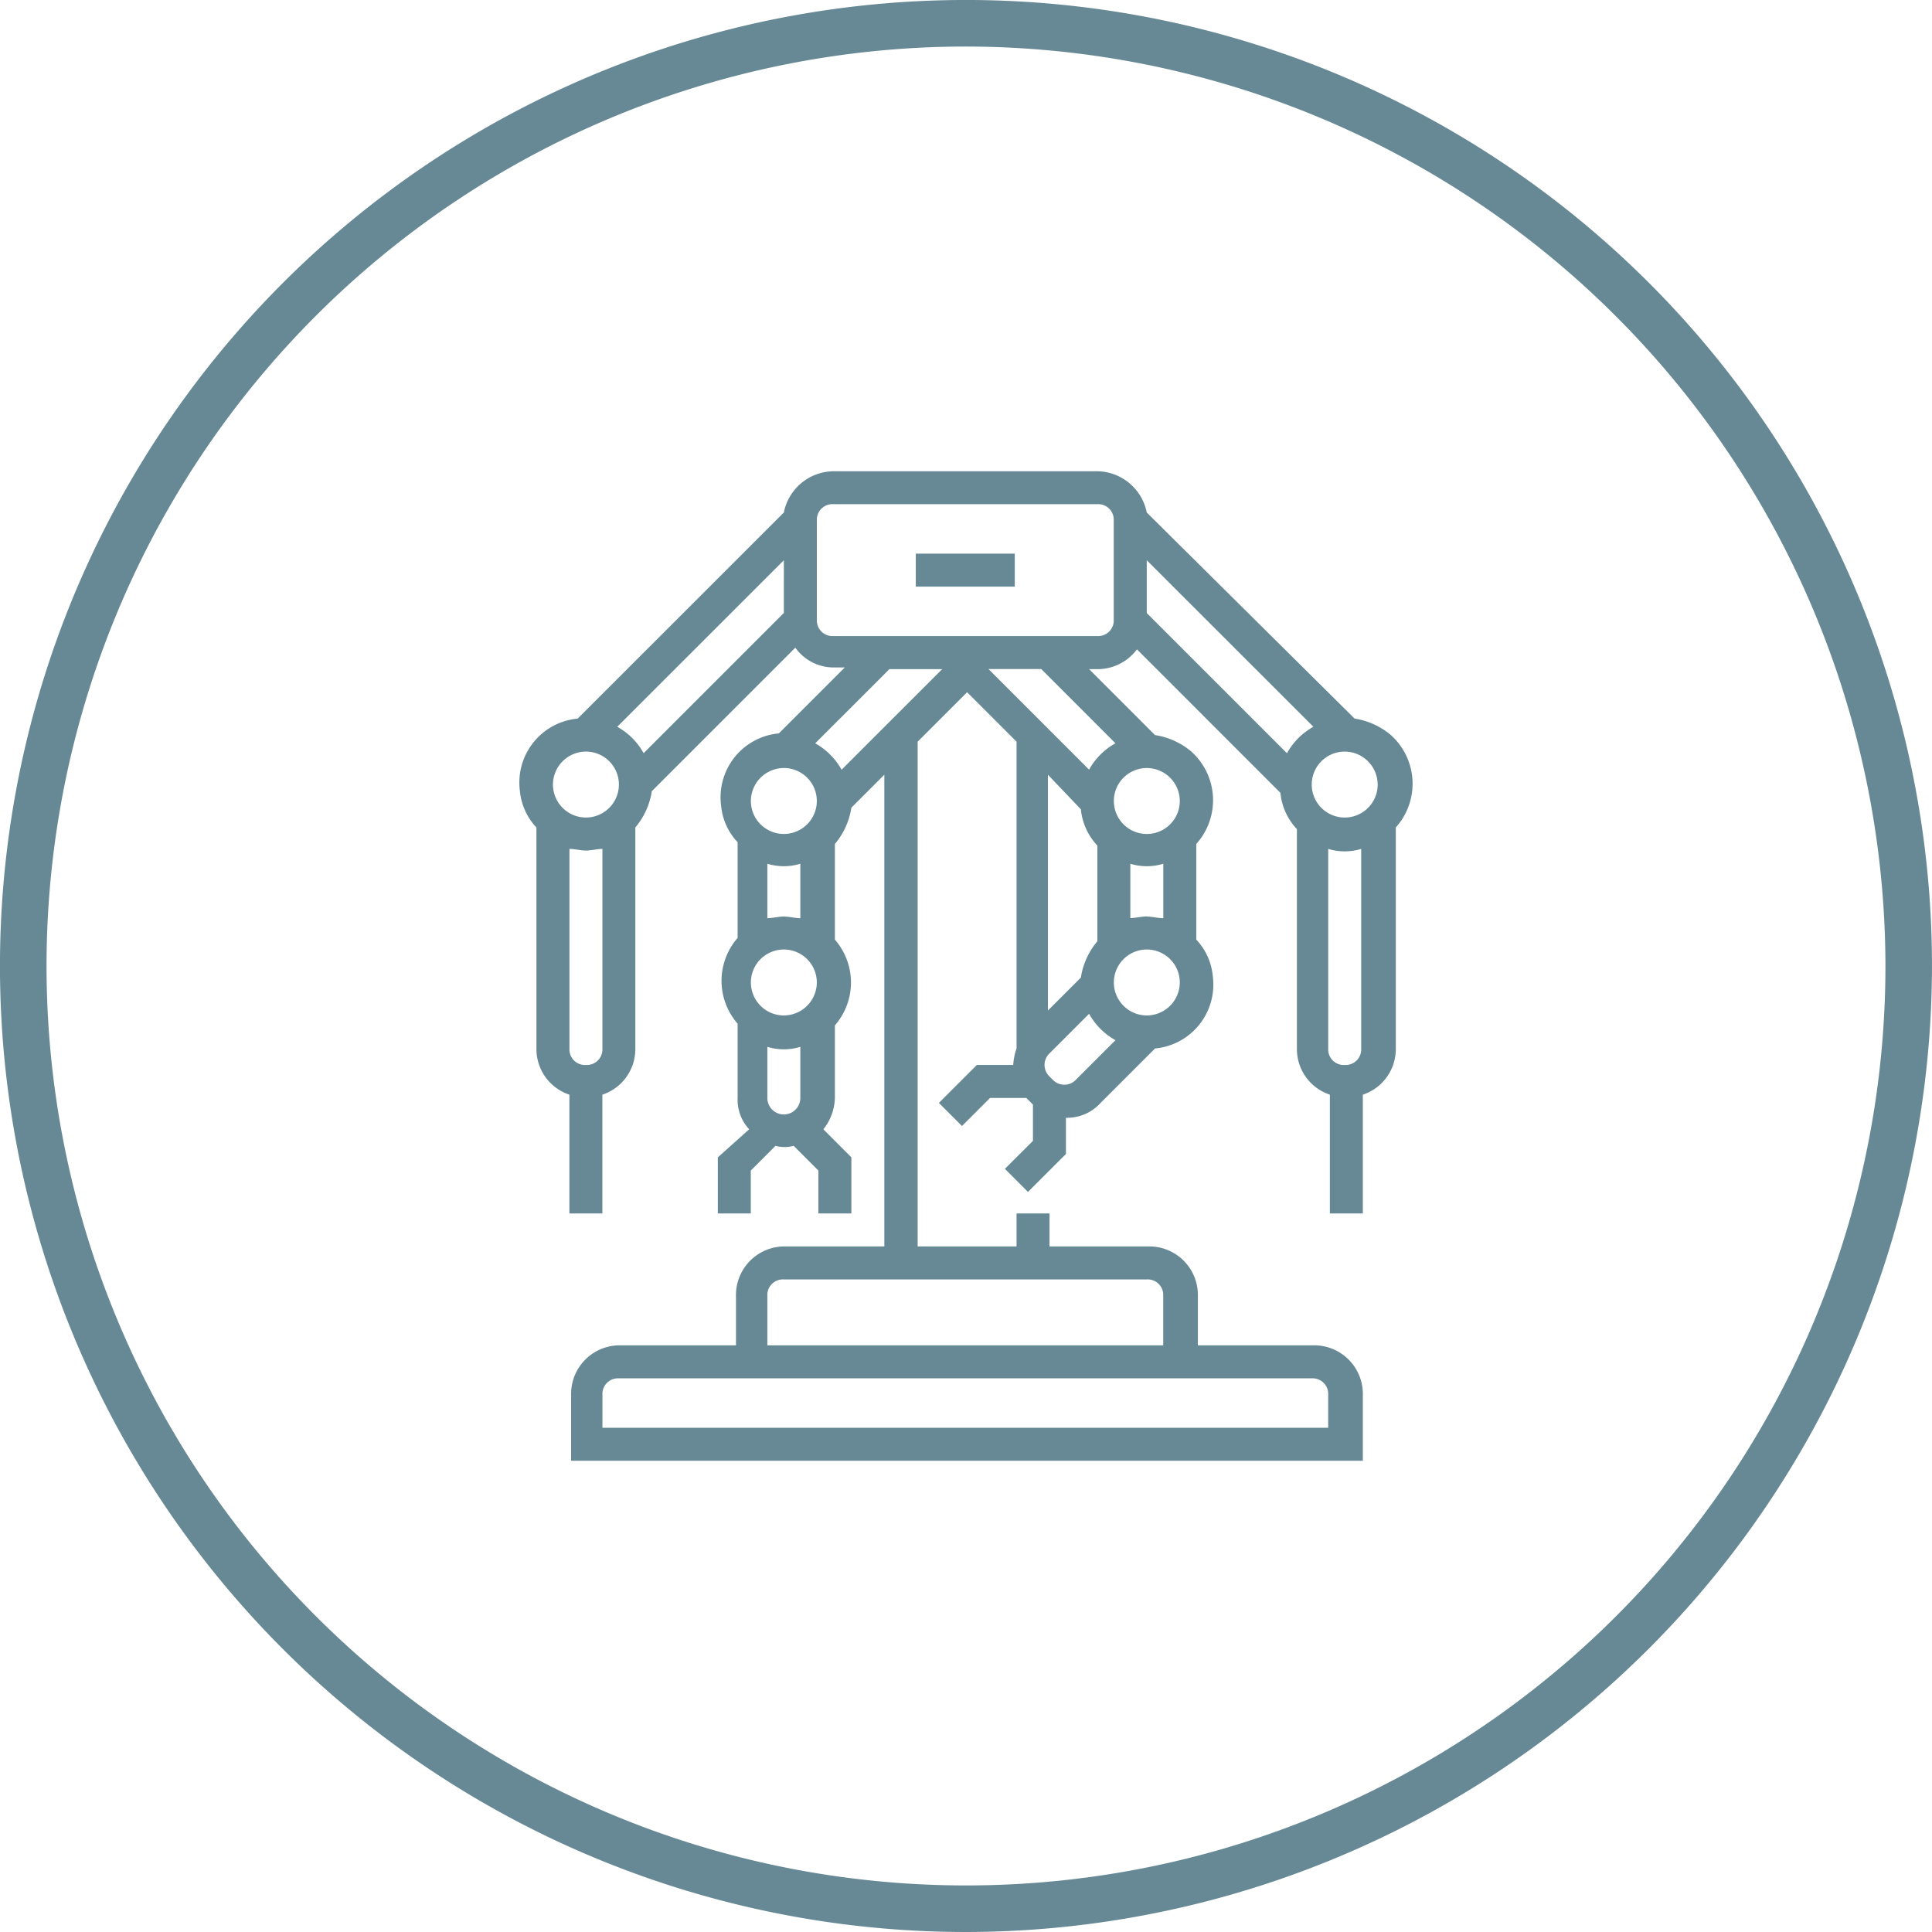 <svg xmlns="http://www.w3.org/2000/svg" width="128.925" height="128.925" viewBox="0 0 128.925 128.925"><g transform="translate(0 0)" opacity="0.6"><path d="M64.462,128.925a64.463,64.463,0,1,1,64.462-64.463,64.536,64.536,0,0,1-64.462,64.463m0-125.819a61.356,61.356,0,1,0,61.356,61.356A61.426,61.426,0,0,0,64.462,3.106" transform="translate(0 0)" fill="#003b4e"/><rect width="6.604" height="2.201" transform="translate(61.113 36.946)" fill="#003b4e"/><path d="M26.756,38.955a2.2,2.2,0,1,1-2.2,2.2,2.207,2.207,0,0,1,2.2-2.2m15.41-15.41a1.041,1.041,0,0,1,1.1-1.1H60.877a1.04,1.04,0,0,1,1.1,1.1v6.6a1.039,1.039,0,0,1-1.1,1.1H43.266a1.04,1.04,0,0,1-1.1-1.1ZM79.59,41.156a2.2,2.2,0,1,1-2.2-2.2,2.209,2.209,0,0,1,2.2,2.2m-2.2,18.713a1.04,1.04,0,0,1-1.1-1.1V45.449a3.743,3.743,0,0,0,2.2,0V58.768a1.04,1.04,0,0,1-1.1,1.1m-3.852-20.8-9.357-9.357V26.187L75.3,37.3a4.529,4.529,0,0,0-1.761,1.761m-11.447-.66a4.519,4.519,0,0,0-1.761,1.761l-6.715-6.715h3.523Zm4.293,3.852a2.2,2.2,0,1,1-2.2-2.2,2.207,2.207,0,0,1,2.2,2.2m-2.2,14.31a2.2,2.2,0,1,1,2.2-2.2,2.208,2.208,0,0,1-2.2,2.2m-4.733,4.292a1.062,1.062,0,0,1-1.541,0l-.221-.219a1.065,1.065,0,0,1,0-1.541l2.642-2.642a4.529,4.529,0,0,0,1.761,1.761Zm4.733-10.9c-.329,0-.77.11-1.1.11V46.44a3.743,3.743,0,0,0,2.2,0v3.633c-.329,0-.77-.11-1.1-.11m-4.4-7.156a4.094,4.094,0,0,0,1.1,2.421v6.385a4.89,4.89,0,0,0-1.1,2.422l-2.2,2.2V40.5ZM43.816,40.166a4.508,4.508,0,0,0-1.761-1.761l4.953-4.953h3.523Zm-4.953,21.9V58.658a3.748,3.748,0,0,0,2.2,0V62.07a1.1,1.1,0,1,1-2.2,0m1.1-12.108c-.331,0-.77.11-1.1.11V46.44a3.748,3.748,0,0,0,2.2,0v3.633c-.331,0-.77-.11-1.1-.11m0,6.6a2.2,2.2,0,1,1,2.2-2.2,2.207,2.207,0,0,1-2.2,2.2m0-16.511a2.2,2.2,0,1,1-2.2,2.2,2.208,2.208,0,0,1,2.2-2.2m0-10.348-9.357,9.357A4.508,4.508,0,0,0,28.846,37.3L39.964,26.187ZM26.756,59.869a1.041,1.041,0,0,1-1.1-1.1V45.449c.331,0,.77.11,1.1.11s.77-.11,1.1-.11V58.768a1.041,1.041,0,0,1-1.1,1.1M65.28,75.279v3.3H38.863v-3.3a1.041,1.041,0,0,1,1.1-1.1H64.179a1.04,1.04,0,0,1,1.1,1.1m11.008,6.6v2.2H27.857v-2.2a1.04,1.04,0,0,1,1.1-1.1H75.187a1.041,1.041,0,0,1,1.1,1.1M23.453,58.768a3.206,3.206,0,0,0,2.2,3.082v7.926h2.2V61.85a3.206,3.206,0,0,0,2.2-3.082V44.018a4.892,4.892,0,0,0,1.1-2.421l9.576-9.576a3.141,3.141,0,0,0,2.642,1.32h.66l-4.4,4.4a4.282,4.282,0,0,0-3.852,4.843,4.087,4.087,0,0,0,1.1,2.421v6.384a4.35,4.35,0,0,0,0,5.724V62.07a2.9,2.9,0,0,0,.77,2.091l-2.092,1.872v3.743h2.2V66.913l1.651-1.651a2.254,2.254,0,0,0,1.21,0l1.651,1.651v2.863h2.2V66.032l-1.87-1.872a3.477,3.477,0,0,0,.77-2.091V57.227a4.353,4.353,0,0,0,0-5.724V45.12a4.888,4.888,0,0,0,1.1-2.421l2.2-2.2V71.977h-6.6a3.243,3.243,0,0,0-3.3,3.3v3.3H29.067a3.243,3.243,0,0,0-3.3,3.3v4.4H78.6v-4.4a3.243,3.243,0,0,0-3.3-3.3H67.592v-3.3a3.243,3.243,0,0,0-3.3-3.3h-6.6v-2.2h-2.2v2.2h-6.6V38.295l3.3-3.3,3.3,3.3V58.768a3.908,3.908,0,0,0-.221,1.1H52.842L50.31,62.4l1.541,1.541,1.872-1.872h2.422l.11.11.221.221.11.109v2.423L54.714,66.8l1.541,1.541,2.532-2.532V63.39A3,3,0,0,0,61.1,62.4l3.633-3.633a4.283,4.283,0,0,0,3.852-4.843,4.087,4.087,0,0,0-1.1-2.422V45.12a4.362,4.362,0,0,0-.329-6.165,4.892,4.892,0,0,0-2.421-1.1l-4.4-4.4h.55a3.283,3.283,0,0,0,2.642-1.322L73.1,41.707a4.085,4.085,0,0,0,1.1,2.421V58.768a3.205,3.205,0,0,0,2.2,3.082v7.926h2.2V61.85a3.206,3.206,0,0,0,2.2-3.082V44.018a4.362,4.362,0,0,0-.329-6.165,4.9,4.9,0,0,0-2.421-1.1L64.179,23a3.414,3.414,0,0,0-3.3-2.752H43.266A3.415,3.415,0,0,0,39.964,23L26.206,36.754A4.285,4.285,0,0,0,22.352,41.6a4.1,4.1,0,0,0,1.1,2.421Z" transform="translate(12.344 11.199)" fill="#003b4e"/></g></svg>